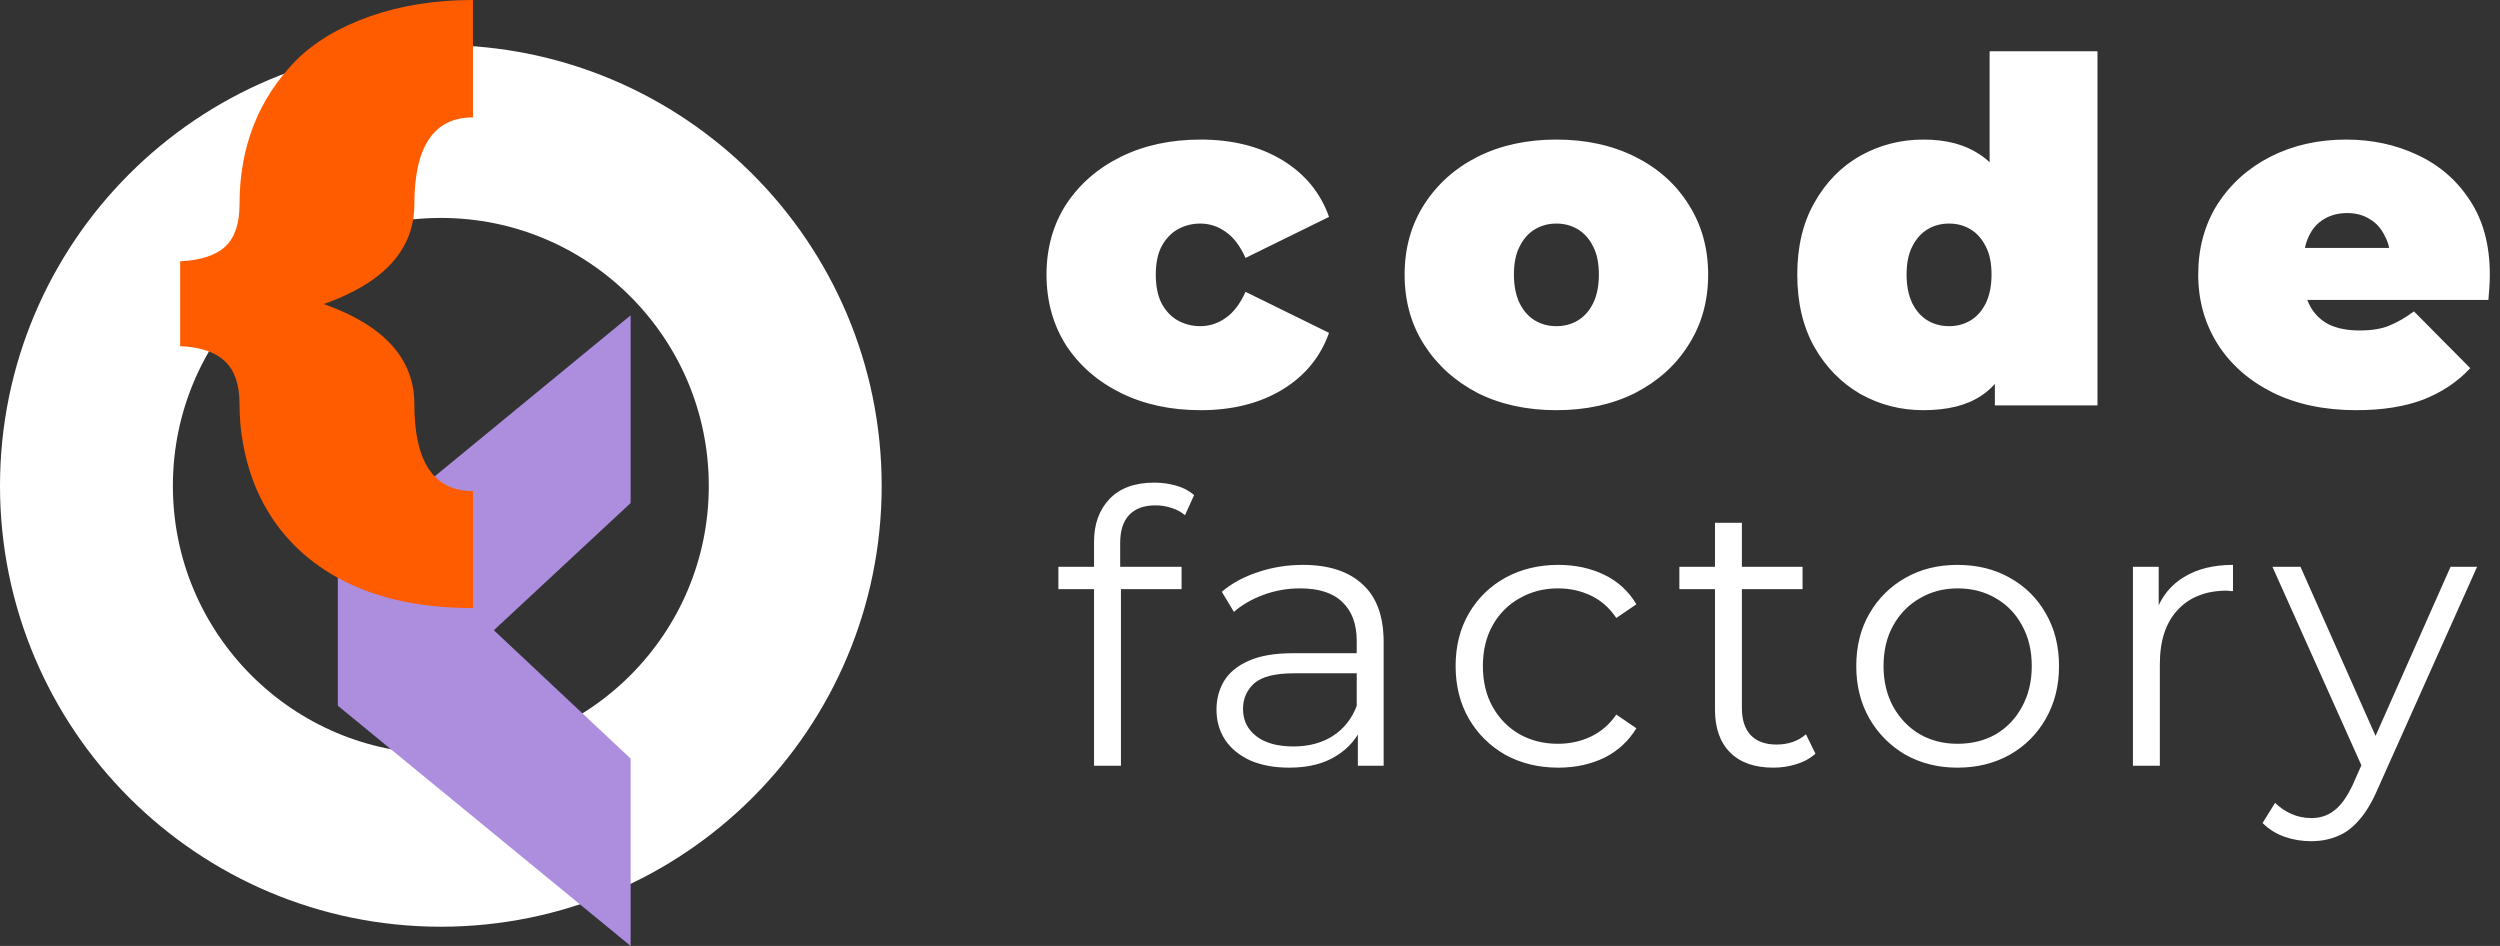 <svg width="111" height="42" viewBox="0 0 111 42" fill="none" xmlns="http://www.w3.org/2000/svg">
<rect x="0" y="0" width="111" height="42" fill="#333333" stroke="none"/>
<circle cx="19.573" cy="21.573" r="15.735" stroke="white" stroke-width="7.676"/>
<path d="M21.927 27.982L28 33.682V42L15 31.334V24.684L28 14V22.335L21.927 27.982Z" fill="#AC8DDE"/>
<path d="M21 27C18.525 27 16.458 26.513 14.797 25.54C13.137 24.567 11.958 23.191 11.262 21.412C10.844 20.292 10.635 19.136 10.635 17.942C10.635 17.084 10.421 16.451 9.993 16.043C9.564 15.635 8.9 15.41 8 15.368V11.601C8.9 11.559 9.564 11.344 9.993 10.957C10.421 10.559 10.635 9.931 10.635 9.073C10.635 6.53 11.466 4.406 13.126 2.7C13.962 1.863 15.065 1.203 16.436 0.722C17.808 0.241 19.329 0 21 0V5.212C19.265 5.212 18.397 6.499 18.397 9.073C18.397 11.072 17.058 12.548 14.38 13.5C17.058 14.452 18.397 15.933 18.397 17.942C18.397 20.517 19.265 21.804 21 21.804V27Z" fill="#FF5C00"/>
<path d="M53.309 18.212C51.981 18.212 50.802 17.958 49.77 17.449C48.739 16.941 47.927 16.234 47.333 15.33C46.754 14.412 46.465 13.366 46.465 12.194C46.465 11.021 46.754 9.983 47.333 9.079C47.927 8.175 48.739 7.468 49.77 6.96C50.802 6.451 51.981 6.197 53.309 6.197C54.722 6.197 55.93 6.501 56.933 7.108C57.936 7.716 58.628 8.556 59.009 9.63L55.301 11.452C55.061 10.915 54.764 10.527 54.411 10.287C54.072 10.046 53.698 9.926 53.288 9.926C52.935 9.926 52.603 10.011 52.292 10.181C51.995 10.35 51.755 10.604 51.572 10.944C51.402 11.268 51.317 11.685 51.317 12.194C51.317 12.702 51.402 13.126 51.572 13.465C51.755 13.804 51.995 14.059 52.292 14.228C52.603 14.398 52.935 14.482 53.288 14.482C53.698 14.482 54.072 14.362 54.411 14.122C54.764 13.882 55.061 13.493 55.301 12.957L59.009 14.779C58.628 15.853 57.936 16.693 56.933 17.301C55.93 17.908 54.722 18.212 53.309 18.212ZM69.103 18.212C67.79 18.212 66.624 17.958 65.607 17.449C64.604 16.926 63.813 16.213 63.234 15.309C62.655 14.405 62.365 13.366 62.365 12.194C62.365 11.021 62.655 9.983 63.234 9.079C63.813 8.175 64.604 7.468 65.607 6.96C66.624 6.451 67.79 6.197 69.103 6.197C70.417 6.197 71.583 6.451 72.6 6.96C73.617 7.468 74.408 8.175 74.973 9.079C75.552 9.983 75.842 11.021 75.842 12.194C75.842 13.366 75.552 14.405 74.973 15.309C74.408 16.213 73.617 16.926 72.6 17.449C71.583 17.958 70.417 18.212 69.103 18.212ZM69.103 14.482C69.457 14.482 69.775 14.398 70.057 14.228C70.34 14.059 70.566 13.804 70.735 13.465C70.905 13.112 70.99 12.688 70.99 12.194C70.99 11.685 70.905 11.268 70.735 10.944C70.566 10.604 70.34 10.35 70.057 10.181C69.775 10.011 69.457 9.926 69.103 9.926C68.75 9.926 68.433 10.011 68.15 10.181C67.867 10.35 67.641 10.604 67.472 10.944C67.302 11.268 67.218 11.685 67.218 12.194C67.218 12.688 67.302 13.112 67.472 13.465C67.641 13.804 67.867 14.059 68.15 14.228C68.433 14.398 68.75 14.482 69.103 14.482ZM85.393 18.212C84.39 18.212 83.458 17.972 82.596 17.491C81.749 16.997 81.07 16.305 80.562 15.415C80.053 14.511 79.799 13.437 79.799 12.194C79.799 10.951 80.053 9.884 80.562 8.994C81.07 8.09 81.749 7.398 82.596 6.917C83.458 6.437 84.39 6.197 85.393 6.197C86.411 6.197 87.244 6.416 87.894 6.854C88.544 7.278 89.024 7.934 89.335 8.825C89.646 9.7 89.801 10.823 89.801 12.194C89.801 13.578 89.653 14.716 89.356 15.605C89.073 16.495 88.607 17.152 87.957 17.576C87.322 18 86.467 18.212 85.393 18.212ZM86.538 14.482C86.891 14.482 87.209 14.398 87.491 14.228C87.774 14.059 88 13.804 88.169 13.465C88.339 13.112 88.424 12.688 88.424 12.194C88.424 11.685 88.339 11.268 88.169 10.944C88 10.604 87.774 10.35 87.491 10.181C87.209 10.011 86.891 9.926 86.538 9.926C86.184 9.926 85.867 10.011 85.584 10.181C85.302 10.35 85.076 10.604 84.906 10.944C84.737 11.268 84.652 11.685 84.652 12.194C84.652 12.688 84.737 13.112 84.906 13.465C85.076 13.804 85.302 14.059 85.584 14.228C85.867 14.398 86.184 14.482 86.538 14.482ZM88.572 18V16.432L88.551 12.194L88.339 7.956V2.277H93.128V18H88.572ZM104.615 18.212C103.202 18.212 101.966 17.951 100.907 17.428C99.861 16.905 99.049 16.192 98.47 15.288C97.89 14.369 97.601 13.338 97.601 12.194C97.601 11.021 97.883 9.983 98.448 9.079C99.028 8.175 99.812 7.468 100.801 6.96C101.804 6.451 102.927 6.197 104.17 6.197C105.314 6.197 106.367 6.423 107.327 6.875C108.302 7.327 109.079 7.998 109.658 8.888C110.252 9.778 110.548 10.88 110.548 12.194C110.548 12.363 110.541 12.554 110.527 12.766C110.513 12.964 110.499 13.147 110.485 13.317H101.563V11.007H107.942L106.141 11.622C106.141 11.17 106.056 10.788 105.886 10.477C105.731 10.152 105.512 9.905 105.229 9.736C104.947 9.552 104.608 9.46 104.212 9.46C103.817 9.46 103.471 9.552 103.174 9.736C102.891 9.905 102.672 10.152 102.517 10.477C102.362 10.788 102.284 11.17 102.284 11.622V12.342C102.284 12.837 102.383 13.26 102.581 13.614C102.778 13.967 103.061 14.235 103.428 14.419C103.795 14.588 104.24 14.673 104.763 14.673C105.3 14.673 105.738 14.602 106.077 14.461C106.43 14.32 106.797 14.108 107.179 13.825L109.679 16.347C109.114 16.955 108.415 17.421 107.582 17.746C106.762 18.056 105.773 18.212 104.615 18.212Z" fill="white"/>
<path d="M48.575 34V24.054C48.575 23.269 48.805 22.635 49.265 22.152C49.725 21.67 50.387 21.429 51.251 21.429C51.587 21.429 51.912 21.474 52.227 21.563C52.541 21.653 52.804 21.793 53.017 21.984L52.614 22.876C52.445 22.73 52.249 22.623 52.025 22.556C51.8 22.478 51.559 22.438 51.301 22.438C50.796 22.438 50.409 22.579 50.14 22.859C49.87 23.14 49.736 23.555 49.736 24.105V25.451L49.77 26.006V34H48.575ZM46.993 26.158V25.165H52.462V26.158H46.993ZM60.289 34V32.048L60.239 31.728V28.463C60.239 27.712 60.026 27.134 59.599 26.73C59.184 26.326 58.562 26.124 57.731 26.124C57.159 26.124 56.615 26.219 56.099 26.41C55.583 26.601 55.145 26.853 54.786 27.167L54.248 26.275C54.697 25.894 55.235 25.602 55.863 25.4C56.492 25.187 57.154 25.081 57.849 25.081C58.994 25.081 59.874 25.367 60.491 25.939C61.12 26.5 61.434 27.358 61.434 28.514V34H60.289ZM57.243 34.084C56.581 34.084 56.004 33.978 55.51 33.764C55.028 33.54 54.657 33.237 54.399 32.856C54.141 32.463 54.012 32.014 54.012 31.509C54.012 31.049 54.119 30.634 54.332 30.264C54.556 29.883 54.915 29.579 55.409 29.355C55.914 29.119 56.587 29.002 57.428 29.002H60.475V29.894H57.462C56.609 29.894 56.015 30.045 55.678 30.348C55.353 30.651 55.19 31.027 55.19 31.476C55.19 31.98 55.387 32.384 55.779 32.687C56.172 32.99 56.722 33.142 57.428 33.142C58.102 33.142 58.679 32.99 59.162 32.687C59.656 32.373 60.015 31.924 60.239 31.341L60.508 32.166C60.284 32.749 59.891 33.215 59.33 33.562C58.78 33.91 58.085 34.084 57.243 34.084ZM69.189 34.084C68.314 34.084 67.529 33.893 66.833 33.512C66.149 33.119 65.61 32.586 65.218 31.913C64.825 31.229 64.629 30.449 64.629 29.574C64.629 28.688 64.825 27.908 65.218 27.235C65.61 26.561 66.149 26.034 66.833 25.653C67.529 25.271 68.314 25.081 69.189 25.081C69.941 25.081 70.62 25.226 71.226 25.518C71.832 25.81 72.308 26.247 72.656 26.831L71.764 27.437C71.461 26.988 71.085 26.657 70.637 26.444C70.188 26.23 69.7 26.124 69.173 26.124C68.544 26.124 67.978 26.27 67.473 26.561C66.968 26.842 66.57 27.24 66.278 27.756C65.986 28.273 65.84 28.878 65.84 29.574C65.84 30.27 65.986 30.875 66.278 31.392C66.57 31.908 66.968 32.312 67.473 32.603C67.978 32.884 68.544 33.024 69.173 33.024C69.7 33.024 70.188 32.917 70.637 32.704C71.085 32.491 71.461 32.166 71.764 31.728L72.656 32.334C72.308 32.906 71.832 33.344 71.226 33.647C70.62 33.938 69.941 34.084 69.189 34.084ZM78.737 34.084C77.907 34.084 77.267 33.86 76.819 33.411C76.37 32.962 76.145 32.328 76.145 31.509V23.212H77.34V31.442C77.34 31.958 77.469 32.356 77.728 32.637C77.997 32.917 78.378 33.058 78.872 33.058C79.399 33.058 79.837 32.906 80.184 32.603L80.605 33.462C80.37 33.675 80.084 33.832 79.747 33.933C79.422 34.034 79.085 34.084 78.737 34.084ZM74.564 26.158V25.165H80.033V26.158H74.564ZM86.911 34.084C86.058 34.084 85.29 33.893 84.606 33.512C83.932 33.119 83.399 32.586 83.007 31.913C82.614 31.229 82.418 30.449 82.418 29.574C82.418 28.688 82.614 27.908 83.007 27.235C83.399 26.561 83.932 26.034 84.606 25.653C85.279 25.271 86.047 25.081 86.911 25.081C87.786 25.081 88.56 25.271 89.234 25.653C89.918 26.034 90.451 26.561 90.832 27.235C91.225 27.908 91.421 28.688 91.421 29.574C91.421 30.449 91.225 31.229 90.832 31.913C90.451 32.586 89.918 33.119 89.234 33.512C88.549 33.893 87.775 34.084 86.911 34.084ZM86.911 33.024C87.551 33.024 88.117 32.884 88.611 32.603C89.105 32.312 89.492 31.908 89.772 31.392C90.064 30.864 90.21 30.258 90.21 29.574C90.21 28.878 90.064 28.273 89.772 27.756C89.492 27.24 89.105 26.842 88.611 26.561C88.117 26.27 87.556 26.124 86.928 26.124C86.3 26.124 85.739 26.27 85.245 26.561C84.751 26.842 84.359 27.24 84.067 27.756C83.775 28.273 83.629 28.878 83.629 29.574C83.629 30.258 83.775 30.864 84.067 31.392C84.359 31.908 84.751 32.312 85.245 32.603C85.739 32.884 86.294 33.024 86.911 33.024ZM94.702 34V25.165H95.847V27.571L95.729 27.151C95.976 26.477 96.391 25.967 96.974 25.619C97.558 25.26 98.281 25.081 99.145 25.081V26.242C99.1 26.242 99.055 26.242 99.01 26.242C98.966 26.23 98.921 26.225 98.876 26.225C97.945 26.225 97.215 26.511 96.688 27.083C96.161 27.644 95.897 28.446 95.897 29.49V34H94.702ZM102.612 37.349C102.197 37.349 101.799 37.282 101.417 37.147C101.047 37.012 100.727 36.81 100.458 36.541L101.013 35.649C101.238 35.862 101.479 36.025 101.737 36.137C102.006 36.261 102.304 36.322 102.629 36.322C103.022 36.322 103.358 36.21 103.639 35.986C103.93 35.773 104.205 35.391 104.463 34.842L105.036 33.546L105.17 33.361L108.805 25.165H109.983L105.557 35.06C105.31 35.632 105.036 36.087 104.733 36.423C104.441 36.76 104.121 36.996 103.773 37.13C103.426 37.276 103.038 37.349 102.612 37.349ZM104.968 34.252L100.896 25.165H102.141L105.742 33.276L104.968 34.252Z" fill="white"/>
</svg>
